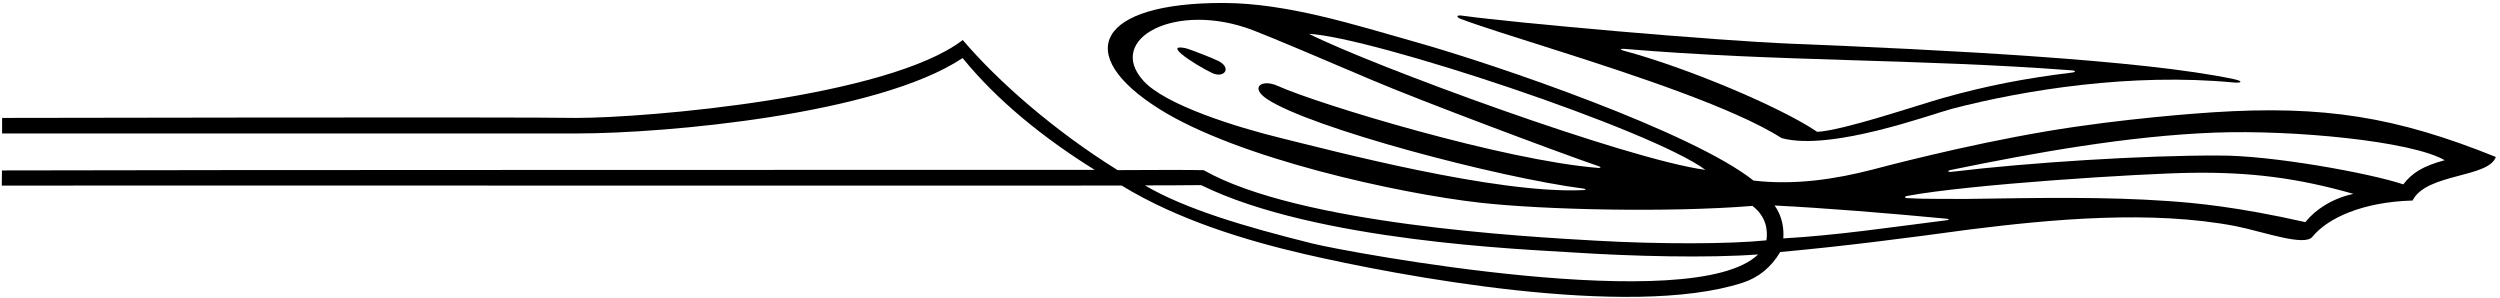 <?xml version="1.0" encoding="UTF-8"?>
<svg xmlns="http://www.w3.org/2000/svg" xmlns:xlink="http://www.w3.org/1999/xlink" width="521pt" height="62pt" viewBox="0 0 521 62" version="1.1">
<g id="surface1">
<path style=" stroke:none;fill-rule:nonzero;fill:rgb(0%,0%,0%);fill-opacity:1;" d="M 461.031 23.41 C 458.613 23.566 442.25 24.695 426.465 27.367 C 409.078 30.312 392.176 34.84 390.254 35.336 C 382.43 37.355 374.051 38.633 365.426 37.629 C 352.738 27.539 312.016 13.551 295.074 8.773 C 282.414 5.199 268.34 0.672 255.074 0.621 C 228.668 0.523 223.359 11.281 241.652 22.746 C 258.098 33.055 291.539 40.336 308.441 42.242 C 321.602 43.727 347.68 44.332 365.211 42.91 C 368.066 45.102 368.453 47.953 368.121 50.086 C 360.555 50.871 346.004 50.918 332.555 50.152 C 317.996 49.324 270.711 46.73 250.844 35.465 C 248.449 35.398 239.898 35.398 232.91 35.453 C 219.668 27.219 208.012 16.988 200.641 8.344 C 185.008 20.301 134.852 24.574 120.129 24.574 C 108.691 24.355 0.445 24.574 0.445 24.574 L 0.434 27.809 C 0.434 27.809 90.629 27.809 120.359 27.809 C 138.613 27.809 182.914 23.871 200.609 12.098 C 207.781 20.918 217.43 28.742 228.129 35.398 C 223.508 35.398 27.004 35.398 0.406 35.52 C 0.395 36.605 0.383 37.59 0.371 38.676 C 31.781 38.633 224.246 38.723 233.758 38.668 C 245.312 45.754 259.57 50.109 271.867 52.949 C 291.242 57.422 339.477 66.57 363.141 58.93 C 366.559 57.828 369.145 55.641 370.996 52.52 C 384.641 51.277 397.414 49.602 410.5 47.824 C 427.301 45.719 448.328 43.715 466.051 47.152 C 471.797 48.324 480.293 51.418 481.91 49.34 C 485.105 45.426 492.387 42.082 502.781 41.789 C 505.633 36.074 518.648 37.09 520.129 32.711 C 499.352 24.336 484.312 21.895 461.031 23.41 Z M 333.094 34.996 C 313.543 33.457 274.836 21.762 266.223 17.879 C 263 16.426 260.402 18.184 264.008 20.609 C 273 26.652 312.031 36.969 330.012 39.305 C 330.574 39.379 330.578 39.586 330.02 39.613 C 311.914 40.52 277.129 31.254 267.172 28.828 C 257.523 26.477 242.84 21.871 238.281 16.832 C 230.316 8.031 245.137 0.16 261.156 6.312 C 265.094 7.824 275.805 12.367 286.035 16.73 C 295.605 20.812 324.969 31.848 333.172 34.641 C 333.734 34.832 333.594 35.035 333.094 34.996 Z M 272.789 7.051 C 286.027 7.762 344.113 27 355.406 35.398 C 339.105 33.238 285.699 13.586 272.789 7.051 Z M 273.621 50.773 C 259.242 47.203 246.945 43.531 238.59 38.633 C 240.672 38.633 246.258 38.633 250.309 38.578 C 274.16 50.32 317.977 51.969 327.316 52.582 C 340.25 53.434 356.129 53.805 366.387 53.023 C 353.047 66.051 280.535 52.492 273.621 50.773 Z M 405.812 45.879 C 393.91 47.379 382.801 49.051 371.637 49.68 C 371.801 47.645 371.43 45.062 369.828 42.828 C 380.008 43.332 393.395 44.414 405.723 45.586 C 406.184 45.629 406.238 45.824 405.812 45.879 Z M 480.449 46.293 C 466.273 43.098 457.496 42.293 451.883 41.902 C 438.633 40.973 425.449 41.23 409.738 41.457 C 406.172 41.41 401.254 41.523 397.406 41.289 C 396.848 41.254 396.883 40.934 397.496 40.82 C 410.477 38.414 446.098 36.16 456.723 36.012 C 469.012 35.844 478.746 37.07 490.461 40.402 C 486.07 41.328 482.449 43.715 480.449 46.293 Z M 500.844 38.422 C 493.926 36.09 473.207 32.316 462.27 32.414 C 446.816 32.352 422.934 33.859 406.934 35.781 C 405.82 35.957 405.672 35.555 406.691 35.391 C 423.887 31.855 443.508 28.316 461.578 27.637 C 477.844 27.023 502.574 29.383 509.473 33.387 C 504.863 34.625 502.629 36.09 500.844 38.422 "/>
<path style=" stroke:none;fill-rule:nonzero;fill:rgb(0%,0%,0%);fill-opacity:1;" d="M 253.934 12.719 C 252.746 12.113 247.754 10.168 246.98 10.02 C 244.832 9.598 245.066 10.277 246.281 11.301 C 247.773 12.555 250.746 14.324 252.609 15.215 C 255.082 16.395 256.797 14.184 253.934 12.719 "/>
<path style=" stroke:none;fill-rule:nonzero;fill:rgb(0%,0%,0%);fill-opacity:1;" d="M 304.477 3.965 C 308.457 5.473 315.324 7.594 324.824 10.621 C 341.039 15.785 361.555 22.59 371.289 28.777 C 381.488 31.598 402.629 23.758 406.734 22.688 C 422.059 18.691 444.371 15.164 465.508 17.191 C 467.211 17.355 467.504 16.914 465.586 16.504 C 446.598 12.453 404.449 10.363 373.465 9.117 C 357.289 8.465 315.996 4.824 304.68 3.258 C 303.387 3.078 303.492 3.59 304.477 3.965 Z M 338.48 10.184 C 370.605 12.883 399.617 12.223 431.844 14.668 C 432.609 14.727 432.602 15.027 431.852 15.117 C 422.004 16.324 414.07 17.844 404.809 20.453 C 399.66 21.906 384.012 27.23 378.699 27.473 C 371.059 22.293 351.414 14.039 338.379 10.566 C 337.559 10.348 337.652 10.113 338.48 10.184 "/>
</g>
</svg>
